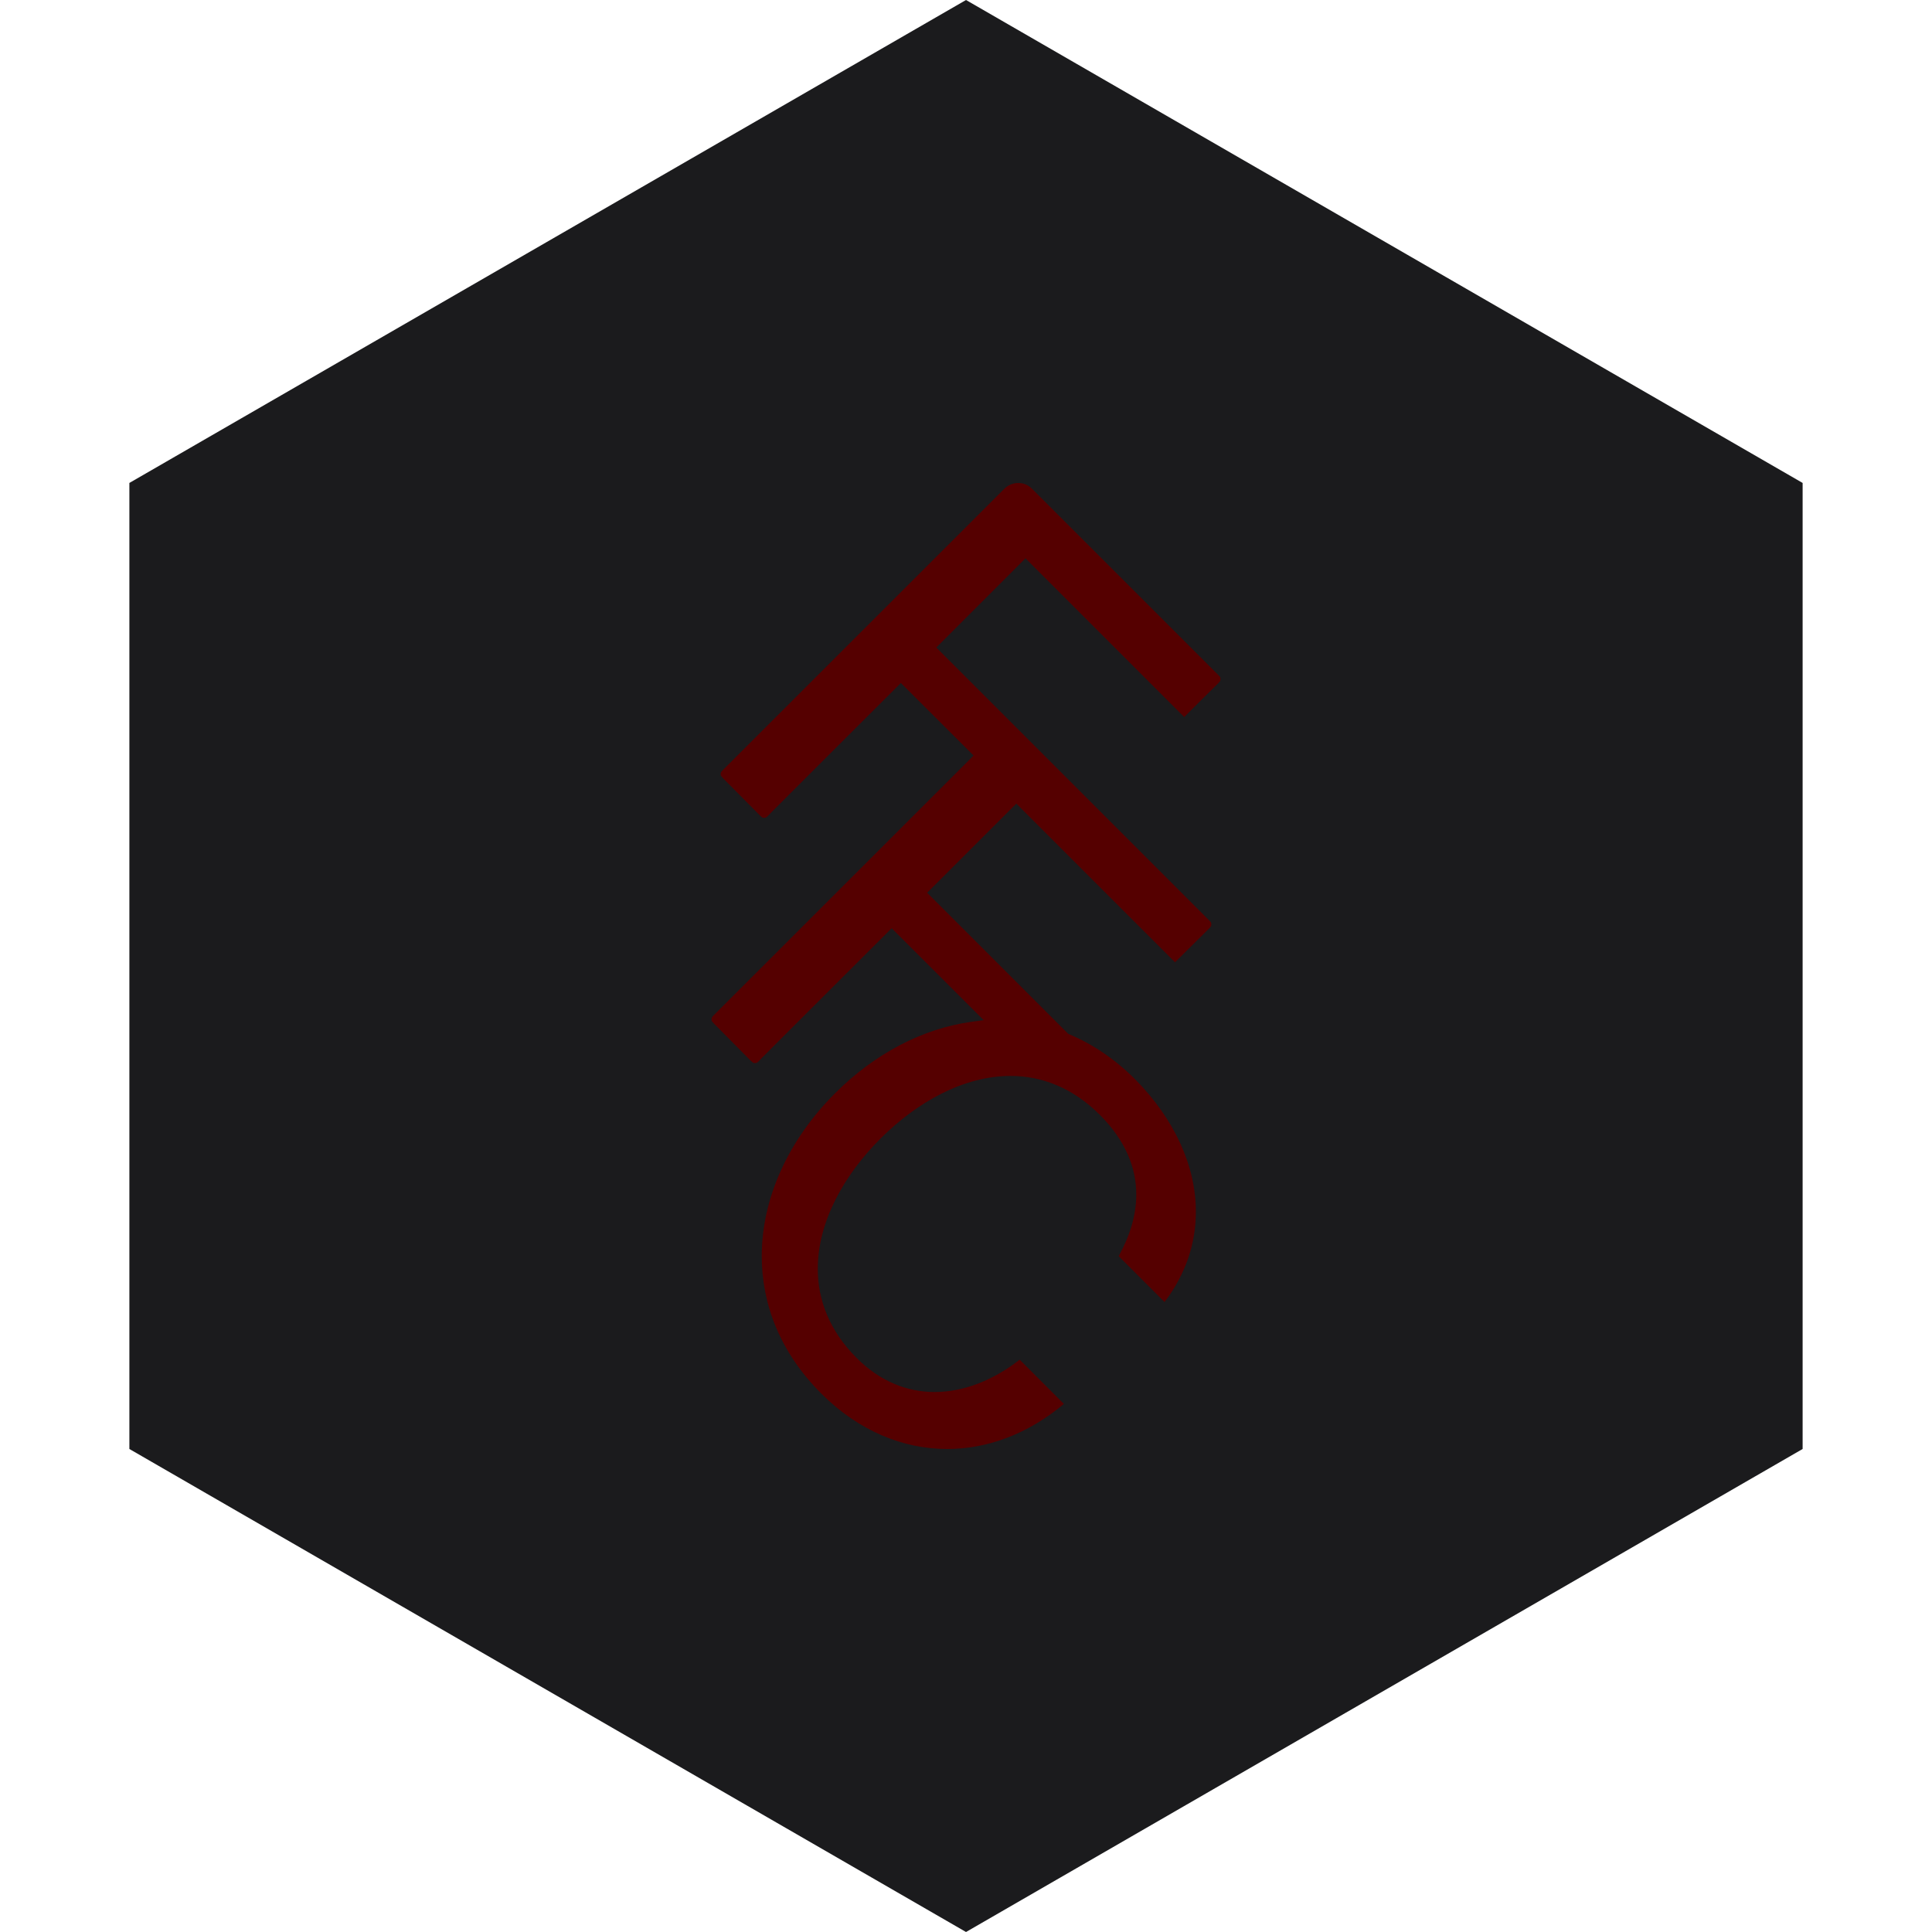 <?xml version="1.0" encoding="UTF-8" standalone="no"?><!-- Generator: Gravit.io --><svg xmlns="http://www.w3.org/2000/svg" xmlns:xlink="http://www.w3.org/1999/xlink" style="isolation:isolate" viewBox="0 0 512 512" width="512pt" height="512pt"><defs><clipPath id="_clipPath_oPHVZX0gMJBuu1RMISntENOatvKDsX9L"><rect width="512" height="512"/></clipPath></defs><g clip-path="url(#_clipPath_oPHVZX0gMJBuu1RMISntENOatvKDsX9L)"><path d="M 477.714 383.995 L 256.005 512 L 34.286 383.995 L 34.286 127.985 L 256.005 0 L 477.714 127.985 L 477.714 383.995 Z" fill-rule="evenodd" fill="rgb(27,27,29)" /><path d=" M 260.688 270.35 L 257.487 270.781 C 244.557 272.556 231.83 279.19 221.299 289.73 L 221.299 289.73 C 208.867 302.144 201.87 317.621 201.87 332.888 L 201.87 332.888 C 201.882 345.696 206.753 358.397 217.63 369.299 L 217.63 369.299 C 227.526 379.176 239.24 383.992 251.015 384 L 251.015 384 C 261.683 384 272.441 380.019 281.945 372.053 L 281.945 372.053 L 270.226 360.329 C 263.339 365.688 255.534 368.889 247.695 368.897 L 247.695 368.897 C 240.434 368.906 233.209 366.089 227.044 359.895 L 227.044 359.895 C 219.821 352.7 216.703 344.447 216.721 336.219 L 216.721 336.219 C 216.737 323.715 223.691 311.386 233.329 301.752 L 233.329 301.752 C 242.968 292.113 255.291 285.157 267.787 285.135 L 267.787 285.135 C 276.012 285.127 284.268 288.239 291.472 295.459 L 291.472 295.459 C 298.184 302.154 301.138 309.398 301.123 316.572 L 301.123 316.572 C 301.123 322.176 299.352 327.671 296.457 332.893 L 296.457 332.893 L 308.617 345.057 C 314.3 337.575 316.919 329.401 316.919 321.122 L 316.919 321.122 C 316.927 308.987 311.225 296.552 300.865 286.065 L 300.865 286.065 C 295.441 280.63 289.529 276.697 283.401 274.11 L 283.401 274.11 L 283.094 273.98 L 245.699 236.59 L 269.338 212.967 L 311.393 255.018 L 320.367 246.118 C 321.129 245.233 320.927 245.589 321.011 244.888 L 321.011 244.888 C 320.993 244.568 320.978 244.523 320.793 244.256 L 320.793 244.256 L 248.133 171.597 L 271.764 147.958 L 313.823 190.026 C 316.258 187.594 321.858 181.997 322.81 181.113 L 322.81 181.113 C 323.563 180.248 323.367 180.596 323.444 179.895 L 323.444 179.895 C 323.428 179.575 323.42 179.53 323.228 179.247 L 323.228 179.247 L 273.522 129.55 C 272.554 128.566 271.349 128.013 269.856 128 L 269.856 128 C 268.368 128 267.036 128.611 266.068 129.615 L 266.068 129.615 L 191.317 204.321 C 191.018 204.714 191.002 204.775 190.981 205.079 L 190.981 205.079 C 191.054 205.722 190.87 205.386 191.665 206.289 L 191.665 206.289 L 201.353 216.075 C 202.227 216.851 201.89 216.653 202.563 216.735 L 202.563 216.735 C 202.858 216.716 202.941 216.698 203.223 216.498 L 203.223 216.498 L 203.953 215.776 L 204.008 215.71 L 204.053 215.656 L 204.143 215.565 C 204.217 215.492 204.306 215.393 204.434 215.262 L 204.434 215.262 C 204.685 215.016 205.049 214.651 205.504 214.196 L 205.504 214.196 C 206.422 213.275 207.729 211.954 209.305 210.385 L 209.305 210.385 C 212.454 207.24 216.647 203.041 220.845 198.856 L 220.845 198.856 C 229.225 190.484 237.618 182.12 237.618 182.12 L 237.618 182.12 L 238.737 181 L 258.009 200.231 L 188.888 269.309 C 188.604 269.694 188.577 269.768 188.556 270.076 L 188.556 270.076 C 188.637 270.733 188.437 270.387 189.24 271.298 L 189.24 271.298 L 198.92 281.075 C 199.785 281.834 199.449 281.65 200.142 281.724 L 200.142 281.724 C 200.449 281.707 200.515 281.687 200.789 281.498 L 200.789 281.498 L 201.576 280.716 L 201.617 280.666 L 201.707 280.568 C 201.781 280.502 201.871 280.404 201.999 280.273 L 201.999 280.273 C 202.249 280.027 202.613 279.662 203.068 279.199 L 203.068 279.199 C 203.987 278.277 205.293 276.964 206.869 275.386 L 206.869 275.386 C 210.018 272.242 214.212 268.052 218.409 263.858 L 218.409 263.858 C 226.79 255.486 235.181 247.115 235.181 247.115 L 235.181 247.115 L 236.301 245.992 L 258.403 268.074 L 257.271 269.205 L 258.403 268.074 L 260.688 270.35 L 260.688 270.35 Z " fill="rgb(85,0,0)"/></g></svg>
